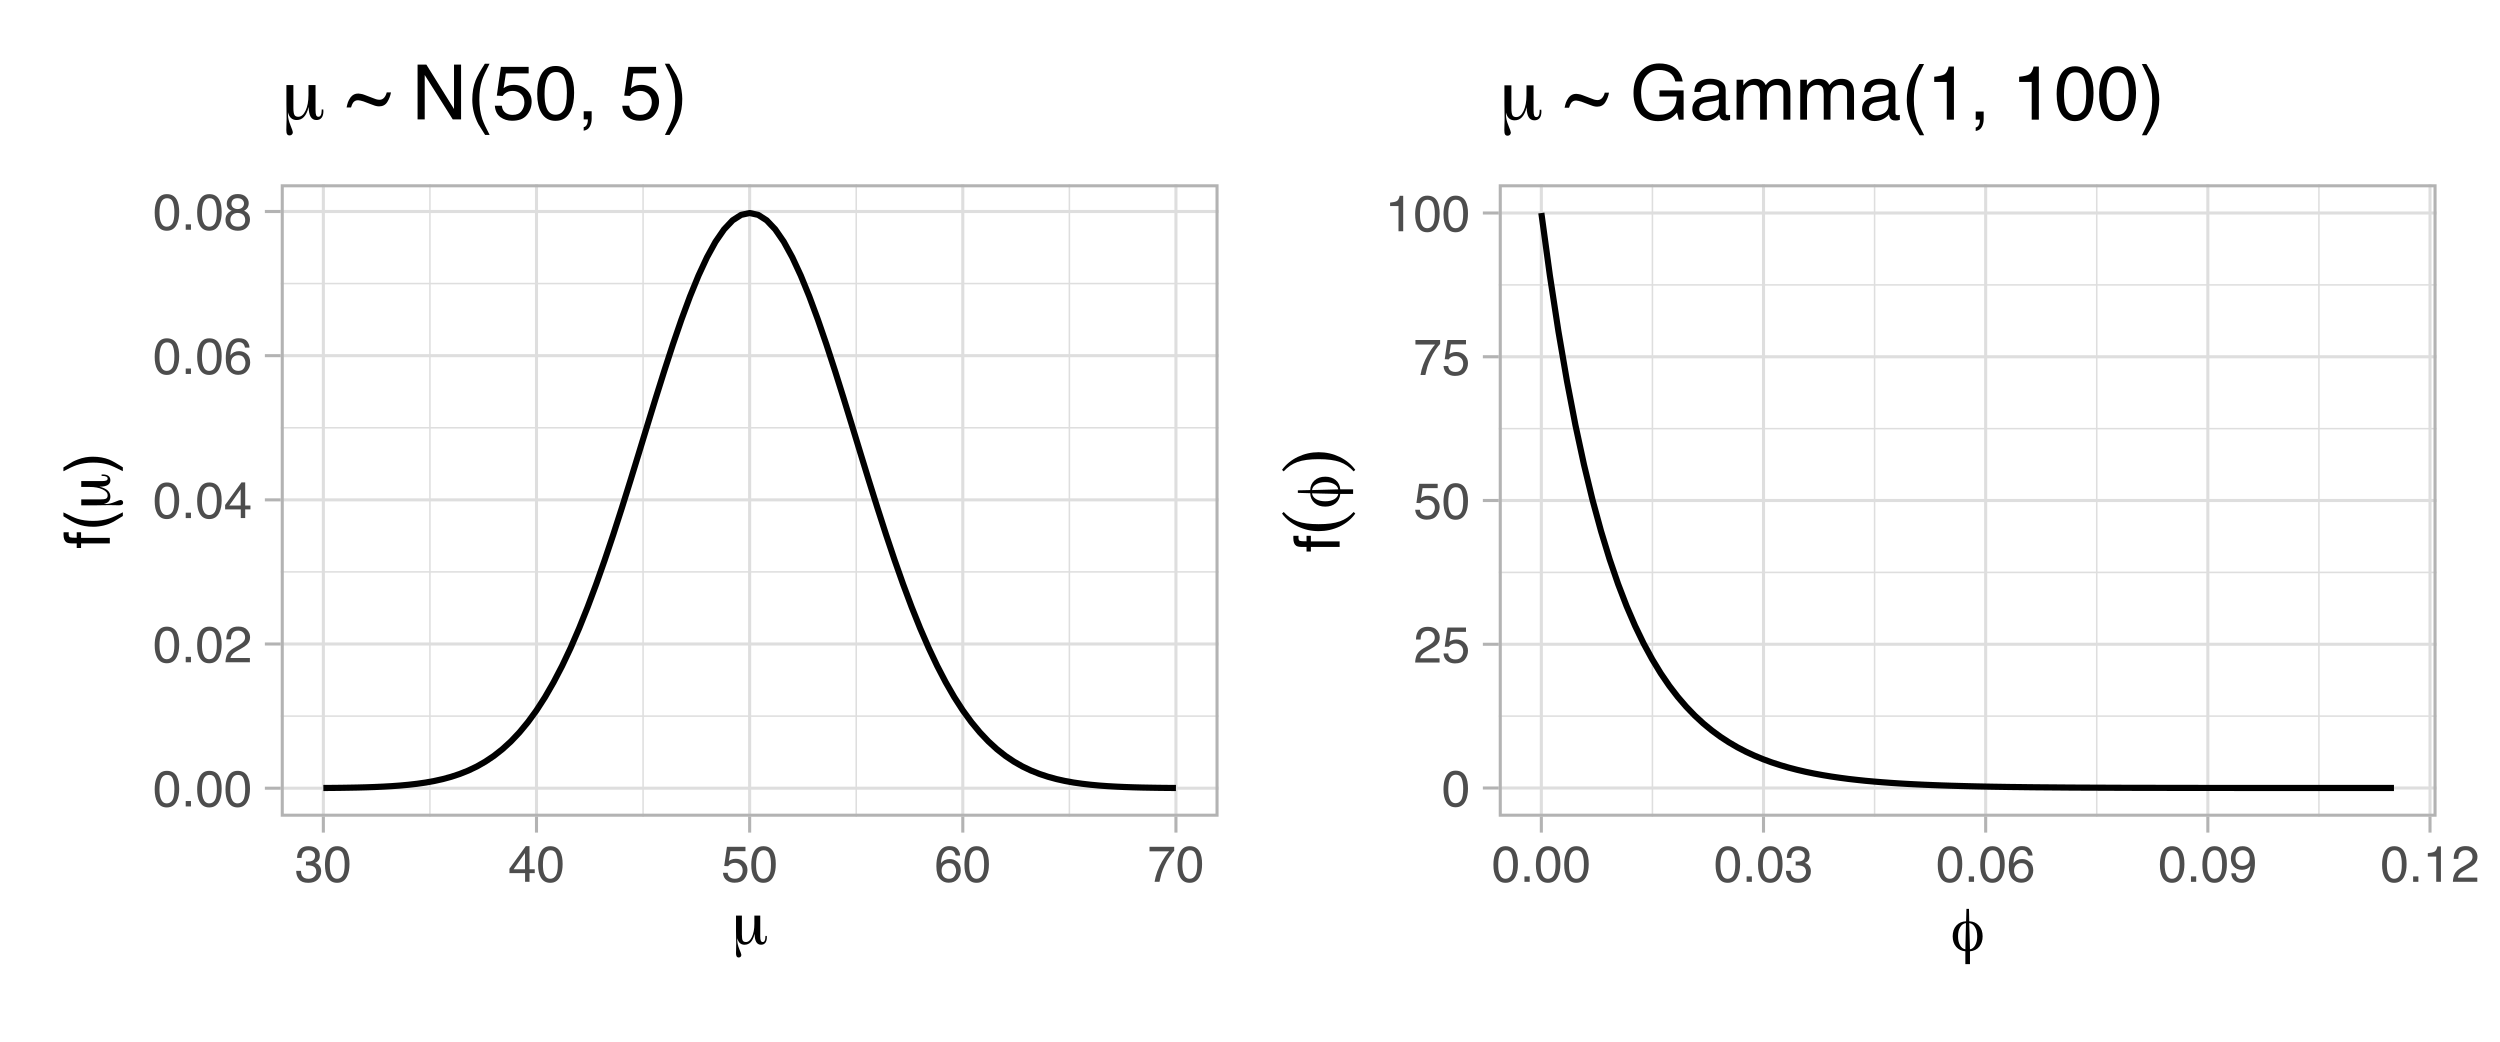 <?xml version="1.0" encoding="UTF-8"?>
<svg xmlns="http://www.w3.org/2000/svg" xmlns:xlink="http://www.w3.org/1999/xlink" width="432pt" height="180pt" viewBox="0 0 432 180" version="1.1">
<defs>
<g>
<symbol overflow="visible" id="glyph0-0">
<path style="stroke:none;" d="M 0.281 0 L 0.281 -6.312 L 5.297 -6.312 L 5.297 0 Z M 4.5 -0.797 L 4.5 -5.516 L 1.078 -5.516 L 1.078 -0.797 Z M 4.5 -0.797 "/>
</symbol>
<symbol overflow="visible" id="glyph0-1">
<path style="stroke:none;" d="M 2.375 -6.156 C 3.176 -6.156 3.754 -5.828 4.109 -5.172 C 4.379 -4.66 4.516 -3.961 4.516 -3.078 C 4.516 -2.242 4.391 -1.555 4.141 -1.016 C 3.785 -0.223 3.195 0.172 2.375 0.172 C 1.633 0.172 1.082 -0.148 0.719 -0.797 C 0.426 -1.328 0.281 -2.047 0.281 -2.953 C 0.281 -3.648 0.367 -4.25 0.547 -4.75 C 0.879 -5.688 1.488 -6.156 2.375 -6.156 Z M 2.375 -0.531 C 2.77 -0.531 3.086 -0.707 3.328 -1.062 C 3.566 -1.426 3.688 -2.086 3.688 -3.047 C 3.688 -3.754 3.598 -4.332 3.422 -4.781 C 3.254 -5.227 2.922 -5.453 2.422 -5.453 C 1.973 -5.453 1.641 -5.238 1.422 -4.812 C 1.211 -4.383 1.109 -3.754 1.109 -2.922 C 1.109 -2.297 1.176 -1.789 1.312 -1.406 C 1.52 -0.82 1.875 -0.531 2.375 -0.531 Z M 2.375 -0.531 "/>
</symbol>
<symbol overflow="visible" id="glyph0-2">
<path style="stroke:none;" d="M 0.75 -0.938 L 1.656 -0.938 L 1.656 0 L 0.75 0 Z M 0.75 -0.938 "/>
</symbol>
<symbol overflow="visible" id="glyph0-3">
<path style="stroke:none;" d="M 0.281 0 C 0.301 -0.531 0.406 -0.988 0.594 -1.375 C 0.789 -1.77 1.164 -2.129 1.719 -2.453 L 2.547 -2.922 C 2.91 -3.141 3.164 -3.328 3.312 -3.484 C 3.551 -3.711 3.672 -3.984 3.672 -4.297 C 3.672 -4.648 3.562 -4.93 3.344 -5.141 C 3.133 -5.359 2.848 -5.469 2.484 -5.469 C 1.961 -5.469 1.598 -5.266 1.391 -4.859 C 1.285 -4.648 1.227 -4.352 1.219 -3.969 L 0.422 -3.969 C 0.43 -4.5 0.531 -4.938 0.719 -5.281 C 1.051 -5.875 1.645 -6.172 2.5 -6.172 C 3.195 -6.172 3.707 -5.977 4.031 -5.594 C 4.363 -5.219 4.531 -4.797 4.531 -4.328 C 4.531 -3.836 4.352 -3.414 4 -3.062 C 3.801 -2.863 3.441 -2.617 2.922 -2.328 L 2.344 -2 C 2.062 -1.844 1.836 -1.695 1.672 -1.562 C 1.391 -1.312 1.211 -1.035 1.141 -0.734 L 4.5 -0.734 L 4.5 0 Z M 0.281 0 "/>
</symbol>
<symbol overflow="visible" id="glyph0-4">
<path style="stroke:none;" d="M 2.906 -2.172 L 2.906 -4.969 L 0.938 -2.172 Z M 2.922 0 L 2.922 -1.5 L 0.219 -1.5 L 0.219 -2.266 L 3.047 -6.172 L 3.688 -6.172 L 3.688 -2.172 L 4.594 -2.172 L 4.594 -1.5 L 3.688 -1.5 L 3.688 0 Z M 2.922 0 "/>
</symbol>
<symbol overflow="visible" id="glyph0-5">
<path style="stroke:none;" d="M 2.578 -6.172 C 3.266 -6.172 3.742 -5.992 4.016 -5.641 C 4.285 -5.285 4.422 -4.922 4.422 -4.547 L 3.656 -4.547 C 3.602 -4.785 3.531 -4.973 3.438 -5.109 C 3.25 -5.367 2.961 -5.5 2.578 -5.5 C 2.148 -5.5 1.805 -5.297 1.547 -4.891 C 1.297 -4.492 1.156 -3.926 1.125 -3.188 C 1.301 -3.445 1.523 -3.641 1.797 -3.766 C 2.047 -3.879 2.32 -3.938 2.625 -3.938 C 3.133 -3.938 3.582 -3.77 3.969 -3.438 C 4.352 -3.113 4.547 -2.625 4.547 -1.969 C 4.547 -1.414 4.363 -0.922 4 -0.484 C 3.633 -0.055 3.117 0.156 2.453 0.156 C 1.867 0.156 1.367 -0.062 0.953 -0.5 C 0.535 -0.938 0.328 -1.672 0.328 -2.703 C 0.328 -3.461 0.422 -4.109 0.609 -4.641 C 0.961 -5.66 1.617 -6.172 2.578 -6.172 Z M 2.516 -0.531 C 2.922 -0.531 3.223 -0.664 3.422 -0.938 C 3.629 -1.207 3.734 -1.531 3.734 -1.906 C 3.734 -2.219 3.641 -2.516 3.453 -2.797 C 3.273 -3.086 2.953 -3.234 2.484 -3.234 C 2.148 -3.234 1.859 -3.125 1.609 -2.906 C 1.359 -2.688 1.234 -2.352 1.234 -1.906 C 1.234 -1.52 1.344 -1.191 1.562 -0.922 C 1.789 -0.66 2.109 -0.531 2.516 -0.531 Z M 2.516 -0.531 "/>
</symbol>
<symbol overflow="visible" id="glyph0-6">
<path style="stroke:none;" d="M 2.391 -3.578 C 2.734 -3.578 3 -3.672 3.188 -3.859 C 3.383 -4.047 3.484 -4.273 3.484 -4.547 C 3.484 -4.773 3.391 -4.984 3.203 -5.172 C 3.016 -5.359 2.734 -5.453 2.359 -5.453 C 1.992 -5.453 1.727 -5.359 1.562 -5.172 C 1.395 -4.984 1.312 -4.758 1.312 -4.5 C 1.312 -4.207 1.414 -3.977 1.625 -3.812 C 1.844 -3.656 2.098 -3.578 2.391 -3.578 Z M 2.438 -0.531 C 2.801 -0.531 3.098 -0.625 3.328 -0.812 C 3.566 -1.008 3.688 -1.301 3.688 -1.688 C 3.688 -2.082 3.562 -2.383 3.312 -2.594 C 3.07 -2.801 2.766 -2.906 2.391 -2.906 C 2.016 -2.906 1.707 -2.797 1.469 -2.578 C 1.238 -2.367 1.125 -2.078 1.125 -1.703 C 1.125 -1.391 1.227 -1.113 1.438 -0.875 C 1.656 -0.645 1.988 -0.531 2.438 -0.531 Z M 1.344 -3.281 C 1.125 -3.375 0.957 -3.477 0.844 -3.594 C 0.613 -3.82 0.5 -4.125 0.5 -4.5 C 0.5 -4.957 0.664 -5.348 1 -5.672 C 1.332 -6.004 1.801 -6.172 2.406 -6.172 C 3 -6.172 3.461 -6.016 3.797 -5.703 C 4.129 -5.391 4.297 -5.023 4.297 -4.609 C 4.297 -4.223 4.195 -3.914 4 -3.688 C 3.895 -3.551 3.727 -3.414 3.5 -3.281 C 3.758 -3.164 3.961 -3.031 4.109 -2.875 C 4.379 -2.594 4.516 -2.223 4.516 -1.766 C 4.516 -1.223 4.332 -0.766 3.969 -0.391 C 3.602 -0.016 3.086 0.172 2.422 0.172 C 1.828 0.172 1.32 0.008 0.906 -0.312 C 0.488 -0.633 0.281 -1.109 0.281 -1.734 C 0.281 -2.086 0.367 -2.395 0.547 -2.656 C 0.723 -2.926 0.988 -3.133 1.344 -3.281 Z M 1.344 -3.281 "/>
</symbol>
<symbol overflow="visible" id="glyph0-7">
<path style="stroke:none;" d="M 2.281 0.172 C 1.551 0.172 1.02 -0.023 0.688 -0.422 C 0.363 -0.828 0.203 -1.316 0.203 -1.891 L 1.016 -1.891 C 1.047 -1.492 1.117 -1.203 1.234 -1.016 C 1.441 -0.691 1.805 -0.531 2.328 -0.531 C 2.734 -0.531 3.055 -0.641 3.297 -0.859 C 3.547 -1.078 3.672 -1.359 3.672 -1.703 C 3.672 -2.129 3.539 -2.426 3.281 -2.594 C 3.031 -2.758 2.672 -2.844 2.203 -2.844 C 2.148 -2.844 2.098 -2.844 2.047 -2.844 C 1.992 -2.844 1.941 -2.844 1.891 -2.844 L 1.891 -3.516 C 1.973 -3.516 2.039 -3.508 2.094 -3.5 C 2.145 -3.5 2.203 -3.5 2.266 -3.5 C 2.555 -3.5 2.797 -3.547 2.984 -3.641 C 3.305 -3.797 3.469 -4.082 3.469 -4.5 C 3.469 -4.801 3.359 -5.035 3.141 -5.203 C 2.922 -5.367 2.672 -5.453 2.391 -5.453 C 1.867 -5.453 1.508 -5.281 1.312 -4.938 C 1.207 -4.75 1.145 -4.477 1.125 -4.125 L 0.359 -4.125 C 0.359 -4.582 0.453 -4.973 0.641 -5.297 C 0.953 -5.867 1.504 -6.156 2.297 -6.156 C 2.93 -6.156 3.422 -6.016 3.766 -5.734 C 4.109 -5.461 4.281 -5.062 4.281 -4.531 C 4.281 -4.145 4.176 -3.836 3.969 -3.609 C 3.844 -3.461 3.68 -3.348 3.484 -3.266 C 3.805 -3.172 4.055 -3 4.234 -2.75 C 4.422 -2.5 4.516 -2.191 4.516 -1.828 C 4.516 -1.234 4.316 -0.75 3.922 -0.375 C 3.535 -0.008 2.988 0.172 2.281 0.172 Z M 2.281 0.172 "/>
</symbol>
<symbol overflow="visible" id="glyph0-8">
<path style="stroke:none;" d="M 1.094 -1.562 C 1.133 -1.125 1.336 -0.82 1.703 -0.656 C 1.879 -0.57 2.094 -0.531 2.344 -0.531 C 2.801 -0.531 3.141 -0.676 3.359 -0.969 C 3.578 -1.258 3.688 -1.582 3.688 -1.938 C 3.688 -2.363 3.555 -2.691 3.297 -2.922 C 3.035 -3.16 2.719 -3.281 2.344 -3.281 C 2.082 -3.281 1.852 -3.227 1.656 -3.125 C 1.469 -3.02 1.305 -2.879 1.172 -2.703 L 0.5 -2.734 L 0.969 -6.047 L 4.172 -6.047 L 4.172 -5.297 L 1.562 -5.297 L 1.297 -3.594 C 1.43 -3.695 1.566 -3.773 1.703 -3.828 C 1.93 -3.93 2.195 -3.984 2.5 -3.984 C 3.062 -3.984 3.535 -3.801 3.922 -3.438 C 4.316 -3.07 4.516 -2.609 4.516 -2.047 C 4.516 -1.461 4.332 -0.945 3.969 -0.5 C 3.613 -0.062 3.047 0.156 2.266 0.156 C 1.754 0.156 1.305 0.016 0.922 -0.266 C 0.547 -0.547 0.332 -0.977 0.281 -1.562 Z M 1.094 -1.562 "/>
</symbol>
<symbol overflow="visible" id="glyph0-9">
<path style="stroke:none;" d="M 4.594 -6.047 L 4.594 -5.375 C 4.395 -5.176 4.129 -4.836 3.797 -4.359 C 3.473 -3.891 3.188 -3.379 2.938 -2.828 C 2.688 -2.297 2.5 -1.812 2.375 -1.375 C 2.289 -1.082 2.18 -0.625 2.047 0 L 1.203 0 C 1.391 -1.176 1.816 -2.344 2.484 -3.5 C 2.879 -4.188 3.289 -4.773 3.719 -5.266 L 0.328 -5.266 L 0.328 -6.047 Z M 4.594 -6.047 "/>
</symbol>
<symbol overflow="visible" id="glyph0-10">
<path style="stroke:none;" d="M 0.844 -4.359 L 0.844 -4.953 C 1.395 -5.004 1.781 -5.094 2 -5.219 C 2.227 -5.344 2.395 -5.645 2.5 -6.125 L 3.109 -6.125 L 3.109 0 L 2.297 0 L 2.297 -4.359 Z M 0.844 -4.359 "/>
</symbol>
<symbol overflow="visible" id="glyph0-11">
<path style="stroke:none;" d="M 1.172 -1.484 C 1.191 -1.055 1.352 -0.758 1.656 -0.594 C 1.82 -0.508 2 -0.469 2.188 -0.469 C 2.562 -0.469 2.879 -0.617 3.141 -0.922 C 3.398 -1.234 3.582 -1.863 3.688 -2.812 C 3.52 -2.539 3.305 -2.348 3.047 -2.234 C 2.797 -2.129 2.523 -2.078 2.234 -2.078 C 1.641 -2.078 1.172 -2.258 0.828 -2.625 C 0.484 -2.988 0.312 -3.461 0.312 -4.047 C 0.312 -4.609 0.477 -5.098 0.812 -5.516 C 1.156 -5.941 1.66 -6.156 2.328 -6.156 C 3.223 -6.156 3.844 -5.754 4.188 -4.953 C 4.375 -4.504 4.469 -3.945 4.469 -3.281 C 4.469 -2.531 4.352 -1.863 4.125 -1.281 C 3.75 -0.312 3.113 0.172 2.219 0.172 C 1.625 0.172 1.172 0.016 0.859 -0.297 C 0.547 -0.609 0.391 -1.004 0.391 -1.484 Z M 2.344 -2.75 C 2.645 -2.75 2.922 -2.848 3.172 -3.047 C 3.43 -3.254 3.562 -3.609 3.562 -4.109 C 3.562 -4.566 3.445 -4.906 3.219 -5.125 C 2.988 -5.344 2.695 -5.453 2.344 -5.453 C 1.969 -5.453 1.664 -5.32 1.438 -5.062 C 1.219 -4.812 1.109 -4.477 1.109 -4.062 C 1.109 -3.656 1.207 -3.332 1.406 -3.094 C 1.602 -2.863 1.914 -2.75 2.344 -2.75 Z M 2.344 -2.75 "/>
</symbol>
<symbol overflow="visible" id="glyph1-0">
<path style="stroke:none;" d="M 0.547 1.938 L 0.547 -7.75 L 6.047 -7.75 L 6.047 1.938 Z M 1.172 1.328 L 5.438 1.328 L 5.438 -7.141 L 1.172 -7.141 Z M 1.172 1.328 "/>
</symbol>
<symbol overflow="visible" id="glyph1-1">
<path style="stroke:none;" d="M 1.828 -1.688 C 1.828 -1.164 1.875 -0.816 1.969 -0.641 C 2.07 -0.461 2.258 -0.375 2.531 -0.375 C 2.945 -0.375 3.289 -0.664 3.562 -1.25 C 3.844 -1.844 3.984 -2.594 3.984 -3.5 L 3.984 -4.938 L 5 -4.938 L 5 -1.328 C 5 -1.004 5.031 -0.766 5.094 -0.609 C 5.164 -0.453 5.273 -0.375 5.422 -0.375 C 5.578 -0.375 5.691 -0.445 5.766 -0.594 C 5.848 -0.75 5.891 -0.977 5.891 -1.281 L 5.891 -1.422 L 6.125 -1.422 C 6.133 -1.398 6.141 -1.367 6.141 -1.328 C 6.141 -1.297 6.141 -1.25 6.141 -1.188 C 6.141 -0.781 6.051 -0.461 5.875 -0.234 C 5.707 -0.016 5.461 0.094 5.141 0.094 C 4.773 0.094 4.5 -0.062 4.312 -0.375 C 4.125 -0.688 4.031 -1.16 4.031 -1.797 C 3.863 -1.141 3.641 -0.66 3.359 -0.359 C 3.078 -0.055 2.719 0.094 2.281 0.094 C 1.969 0.094 1.703 0 1.484 -0.188 C 1.273 -0.383 1.129 -0.664 1.047 -1.031 C 1.035 -0.969 1.031 -0.863 1.031 -0.719 C 1.031 -0.258 1.145 0.254 1.375 0.828 C 1.613 1.398 1.734 1.738 1.734 1.844 C 1.734 1.977 1.691 2.086 1.609 2.172 C 1.535 2.254 1.426 2.297 1.281 2.297 C 1.113 2.297 0.992 2.234 0.922 2.109 C 0.848 1.992 0.812 1.801 0.812 1.531 C 0.812 1.469 0.816 1.254 0.828 0.891 C 0.836 0.535 0.844 0.207 0.844 -0.094 C 0.844 -0.352 0.836 -0.723 0.828 -1.203 C 0.816 -1.68 0.812 -2.031 0.812 -2.25 L 0.812 -4.938 L 1.828 -4.938 Z M 1.828 -1.688 "/>
</symbol>
<symbol overflow="visible" id="glyph1-2">
<path style="stroke:none;" d="M 3.141 -4.766 L 3.266 -0.234 C 3.648 -0.305 3.953 -0.547 4.172 -0.953 C 4.398 -1.359 4.516 -1.867 4.516 -2.484 C 4.516 -3.129 4.383 -3.66 4.125 -4.078 C 3.875 -4.492 3.547 -4.723 3.141 -4.766 Z M 2.578 -4.766 C 2.172 -4.723 1.836 -4.492 1.578 -4.078 C 1.328 -3.66 1.203 -3.129 1.203 -2.484 C 1.203 -1.867 1.316 -1.352 1.547 -0.938 C 1.785 -0.531 2.094 -0.297 2.469 -0.234 Z M 3.141 -5.078 C 3.828 -5.055 4.383 -4.805 4.812 -4.328 C 5.238 -3.859 5.453 -3.242 5.453 -2.484 C 5.453 -1.754 5.254 -1.148 4.859 -0.672 C 4.461 -0.203 3.93 0.055 3.266 0.109 L 3.266 2.328 L 2.469 2.328 L 2.469 0.109 C 1.812 0.055 1.281 -0.203 0.875 -0.672 C 0.477 -1.148 0.281 -1.754 0.281 -2.484 C 0.281 -3.242 0.488 -3.859 0.906 -4.328 C 1.332 -4.805 1.895 -5.055 2.594 -5.078 L 2.656 -7.219 L 3.094 -7.219 Z M 3.141 -5.078 "/>
</symbol>
<symbol overflow="visible" id="glyph2-0">
<path style="stroke:none;" d="M 0 -0.359 L -7.891 -0.359 L -7.891 -6.625 L 0 -6.625 Z M -0.984 -5.625 L -6.906 -5.625 L -6.906 -1.344 L -0.984 -1.344 Z M -0.984 -5.625 "/>
</symbol>
<symbol overflow="visible" id="glyph2-1">
<path style="stroke:none;" d="M -6.625 -0.953 C -7.031 -0.961 -7.328 -1.031 -7.516 -1.156 C -7.836 -1.383 -8 -1.82 -8 -2.469 C -8 -2.531 -8 -2.594 -8 -2.656 C -8 -2.719 -7.992 -2.789 -7.984 -2.875 L -7.094 -2.875 C -7.102 -2.77 -7.109 -2.695 -7.109 -2.656 C -7.109 -2.613 -7.109 -2.57 -7.109 -2.531 C -7.109 -2.238 -7.031 -2.062 -6.875 -2 C -6.727 -1.945 -6.344 -1.922 -5.719 -1.922 L -5.719 -2.875 L -4.969 -2.875 L -4.969 -1.906 L 0 -1.906 L 0 -0.953 L -4.969 -0.953 L -4.969 -0.156 L -5.719 -0.156 L -5.719 -0.953 Z M -6.625 -0.953 "/>
</symbol>
<symbol overflow="visible" id="glyph2-2">
<path style="stroke:none;" d="M -8.016 -3.25 C -6.922 -2.688 -6.117 -2.32 -5.609 -2.156 C -4.828 -1.906 -3.922 -1.781 -2.891 -1.781 C -1.848 -1.781 -0.898 -1.926 -0.047 -2.219 C 0.484 -2.395 1.25 -2.742 2.25 -3.266 L 2.25 -2.625 C 1.426 -2.102 0.898 -1.781 0.672 -1.656 C 0.453 -1.531 0.148 -1.391 -0.234 -1.234 C -0.766 -1.035 -1.332 -0.898 -1.938 -0.828 C -2.25 -0.785 -2.547 -0.766 -2.828 -0.766 C -3.891 -0.766 -4.832 -0.93 -5.656 -1.266 C -6.188 -1.473 -6.973 -1.91 -8.016 -2.578 Z M -8.016 -3.25 "/>
</symbol>
<symbol overflow="visible" id="glyph2-3">
<path style="stroke:none;" d="M 2.25 -0.375 C 1.133 -0.945 0.32 -1.316 -0.188 -1.484 C -0.957 -1.734 -1.859 -1.859 -2.891 -1.859 C -3.922 -1.859 -4.867 -1.711 -5.734 -1.422 C -6.266 -1.242 -7.023 -0.891 -8.016 -0.359 L -8.016 -1.016 C -7.141 -1.566 -6.598 -1.898 -6.391 -2.016 C -6.18 -2.129 -5.895 -2.254 -5.531 -2.391 C -5.082 -2.566 -4.641 -2.691 -4.203 -2.766 C -3.773 -2.836 -3.359 -2.875 -2.953 -2.875 C -1.891 -2.875 -0.941 -2.707 -0.109 -2.375 C 0.422 -2.156 1.207 -1.711 2.25 -1.047 Z M 2.25 -0.375 "/>
</symbol>
<symbol overflow="visible" id="glyph3-0">
<path style="stroke:none;" d="M 1.938 -0.547 L -7.75 -0.547 L -7.75 -6.047 L 1.938 -6.047 Z M 1.328 -1.172 L 1.328 -5.438 L -7.141 -5.438 L -7.141 -1.172 Z M 1.328 -1.172 "/>
</symbol>
<symbol overflow="visible" id="glyph3-1">
<path style="stroke:none;" d="M -1.688 -1.828 C -1.164 -1.828 -0.816 -1.875 -0.641 -1.969 C -0.461 -2.07 -0.375 -2.258 -0.375 -2.531 C -0.375 -2.945 -0.664 -3.289 -1.25 -3.562 C -1.844 -3.844 -2.594 -3.984 -3.5 -3.984 L -4.938 -3.984 L -4.938 -5 L -1.328 -5 C -1.004 -5 -0.766 -5.031 -0.609 -5.094 C -0.453 -5.164 -0.375 -5.273 -0.375 -5.422 C -0.375 -5.578 -0.445 -5.691 -0.594 -5.766 C -0.75 -5.848 -0.977 -5.891 -1.281 -5.891 L -1.422 -5.891 L -1.422 -6.125 C -1.398 -6.133 -1.367 -6.141 -1.328 -6.141 C -1.297 -6.141 -1.25 -6.141 -1.188 -6.141 C -0.781 -6.141 -0.461 -6.051 -0.234 -5.875 C -0.016 -5.707 0.094 -5.461 0.094 -5.141 C 0.094 -4.773 -0.062 -4.5 -0.375 -4.312 C -0.688 -4.125 -1.16 -4.031 -1.797 -4.031 C -1.141 -3.863 -0.66 -3.641 -0.359 -3.359 C -0.055 -3.078 0.094 -2.719 0.094 -2.281 C 0.094 -1.969 0 -1.703 -0.188 -1.484 C -0.383 -1.273 -0.664 -1.129 -1.031 -1.047 C -0.969 -1.035 -0.863 -1.031 -0.719 -1.031 C -0.258 -1.031 0.254 -1.145 0.828 -1.375 C 1.398 -1.613 1.738 -1.734 1.844 -1.734 C 1.977 -1.734 2.086 -1.691 2.172 -1.609 C 2.254 -1.535 2.297 -1.426 2.297 -1.281 C 2.297 -1.113 2.234 -0.992 2.109 -0.922 C 1.992 -0.848 1.801 -0.812 1.531 -0.812 C 1.469 -0.812 1.254 -0.816 0.891 -0.828 C 0.535 -0.836 0.207 -0.844 -0.094 -0.844 C -0.352 -0.844 -0.723 -0.836 -1.203 -0.828 C -1.68 -0.816 -2.031 -0.812 -2.25 -0.812 L -4.938 -0.812 L -4.938 -1.828 Z M -1.688 -1.828 "/>
</symbol>
<symbol overflow="visible" id="glyph3-2">
<path style="stroke:none;" d="M -4.766 -3.141 L -0.234 -3.266 C -0.305 -3.648 -0.547 -3.953 -0.953 -4.172 C -1.359 -4.398 -1.867 -4.516 -2.484 -4.516 C -3.129 -4.516 -3.66 -4.383 -4.078 -4.125 C -4.492 -3.875 -4.723 -3.547 -4.766 -3.141 Z M -4.766 -2.578 C -4.723 -2.172 -4.492 -1.836 -4.078 -1.578 C -3.66 -1.328 -3.129 -1.203 -2.484 -1.203 C -1.867 -1.203 -1.352 -1.316 -0.938 -1.547 C -0.531 -1.785 -0.297 -2.094 -0.234 -2.469 Z M -5.078 -3.141 C -5.055 -3.828 -4.805 -4.383 -4.328 -4.812 C -3.859 -5.238 -3.242 -5.453 -2.484 -5.453 C -1.754 -5.453 -1.148 -5.254 -0.672 -4.859 C -0.203 -4.461 0.055 -3.93 0.109 -3.266 L 2.328 -3.266 L 2.328 -2.469 L 0.109 -2.469 C 0.055 -1.812 -0.203 -1.281 -0.672 -0.875 C -1.148 -0.477 -1.754 -0.281 -2.484 -0.281 C -3.242 -0.281 -3.859 -0.488 -4.328 -0.906 C -4.805 -1.332 -5.055 -1.895 -5.078 -2.594 L -7.219 -2.656 L -7.219 -3.094 Z M -5.078 -3.141 "/>
</symbol>
<symbol overflow="visible" id="glyph4-0">
<path style="stroke:none;" d="M 0.656 2.328 L 0.656 -9.312 L 7.266 -9.312 L 7.266 2.328 Z M 1.406 1.594 L 6.531 1.594 L 6.531 -8.562 L 1.406 -8.562 Z M 1.406 1.594 "/>
</symbol>
<symbol overflow="visible" id="glyph4-1">
<path style="stroke:none;" d="M 2.188 -2.016 C 2.188 -1.398 2.25 -0.984 2.375 -0.766 C 2.5 -0.555 2.719 -0.453 3.031 -0.453 C 3.539 -0.453 3.961 -0.805 4.297 -1.516 C 4.629 -2.223 4.797 -3.117 4.797 -4.203 L 4.797 -5.938 L 6.016 -5.938 L 6.016 -1.594 C 6.016 -1.195 6.051 -0.906 6.125 -0.719 C 6.207 -0.539 6.336 -0.453 6.516 -0.453 C 6.691 -0.453 6.828 -0.539 6.922 -0.719 C 7.023 -0.906 7.078 -1.176 7.078 -1.531 L 7.078 -1.719 L 7.359 -1.719 C 7.359 -1.676 7.359 -1.633 7.359 -1.594 C 7.367 -1.562 7.375 -1.504 7.375 -1.422 C 7.375 -0.93 7.27 -0.551 7.062 -0.281 C 6.852 -0.02 6.555 0.109 6.172 0.109 C 5.734 0.109 5.398 -0.078 5.172 -0.453 C 4.953 -0.828 4.836 -1.395 4.828 -2.156 C 4.629 -1.375 4.359 -0.801 4.016 -0.438 C 3.68 -0.07 3.258 0.109 2.75 0.109 C 2.363 0.109 2.039 -0.004 1.781 -0.234 C 1.531 -0.461 1.352 -0.801 1.25 -1.25 C 1.25 -1.164 1.25 -1.039 1.25 -0.875 C 1.25 -0.312 1.391 0.305 1.672 0.984 C 1.953 1.672 2.094 2.078 2.094 2.203 C 2.094 2.379 2.039 2.516 1.938 2.609 C 1.844 2.711 1.707 2.766 1.531 2.766 C 1.332 2.766 1.188 2.691 1.094 2.547 C 1.008 2.398 0.969 2.164 0.969 1.844 C 0.969 1.758 0.973 1.5 0.984 1.062 C 1.004 0.633 1.016 0.242 1.016 -0.109 C 1.016 -0.422 1.008 -0.863 1 -1.438 C 0.988 -2.02 0.984 -2.438 0.984 -2.688 L 0.984 -5.938 L 2.188 -5.938 Z M 2.188 -2.016 "/>
</symbol>
<symbol overflow="visible" id="glyph5-0">
<path style="stroke:none;" d="M 0.422 0 L 0.422 -9.469 L 7.938 -9.469 L 7.938 0 Z M 6.75 -1.188 L 6.75 -8.281 L 1.609 -8.281 L 1.609 -1.188 Z M 6.75 -1.188 "/>
</symbol>
<symbol overflow="visible" id="glyph5-1">
<path style="stroke:none;" d=""/>
</symbol>
<symbol overflow="visible" id="glyph5-2">
<path style="stroke:none;" d="M 2.125 -4.469 C 2.25 -4.469 2.379 -4.453 2.516 -4.422 C 2.754 -4.391 2.988 -4.328 3.219 -4.234 L 4.656 -3.688 C 4.875 -3.594 5.055 -3.523 5.203 -3.484 C 5.422 -3.422 5.617 -3.391 5.797 -3.391 C 6.109 -3.391 6.375 -3.508 6.594 -3.75 C 6.812 -4 6.961 -4.305 7.047 -4.672 L 7.781 -4.672 C 7.676 -4.066 7.461 -3.508 7.141 -3 C 6.828 -2.5 6.352 -2.25 5.719 -2.25 C 5.52 -2.25 5.289 -2.285 5.031 -2.359 C 4.875 -2.41 4.645 -2.492 4.344 -2.609 L 3.031 -3.109 C 2.863 -3.172 2.691 -3.219 2.516 -3.25 C 2.336 -3.289 2.195 -3.312 2.094 -3.312 C 1.727 -3.312 1.441 -3.172 1.234 -2.891 C 1.117 -2.734 1 -2.457 0.875 -2.062 L 0.109 -2.062 C 0.18 -2.414 0.258 -2.719 0.344 -2.969 C 0.438 -3.227 0.594 -3.516 0.812 -3.828 C 0.988 -4.047 1.18 -4.207 1.391 -4.312 C 1.598 -4.414 1.844 -4.469 2.125 -4.469 Z M 2.125 -4.469 "/>
</symbol>
<symbol overflow="visible" id="glyph5-3">
<path style="stroke:none;" d="M 1 -9.469 L 2.516 -9.469 L 7.297 -1.797 L 7.297 -9.469 L 8.516 -9.469 L 8.516 0 L 7.078 0 L 2.234 -7.672 L 2.234 0 L 1 0 Z M 4.688 -9.469 Z M 4.688 -9.469 "/>
</symbol>
<symbol overflow="visible" id="glyph5-4">
<path style="stroke:none;" d="M 3.906 -9.625 C 3.227 -8.312 2.789 -7.348 2.594 -6.734 C 2.289 -5.785 2.141 -4.695 2.141 -3.469 C 2.141 -2.219 2.312 -1.078 2.656 -0.047 C 2.875 0.586 3.297 1.5 3.922 2.688 L 3.141 2.688 C 2.516 1.707 2.125 1.082 1.969 0.812 C 1.82 0.539 1.66 0.176 1.484 -0.281 C 1.242 -0.914 1.078 -1.598 0.984 -2.328 C 0.941 -2.691 0.922 -3.047 0.922 -3.391 C 0.922 -4.66 1.117 -5.789 1.516 -6.781 C 1.766 -7.414 2.289 -8.363 3.094 -9.625 Z M 3.906 -9.625 "/>
</symbol>
<symbol overflow="visible" id="glyph5-5">
<path style="stroke:none;" d="M 1.625 -2.359 C 1.707 -1.691 2.016 -1.234 2.547 -0.984 C 2.828 -0.848 3.145 -0.781 3.5 -0.781 C 4.188 -0.781 4.695 -1 5.031 -1.438 C 5.363 -1.883 5.531 -2.375 5.531 -2.906 C 5.531 -3.551 5.332 -4.047 4.938 -4.391 C 4.551 -4.742 4.082 -4.922 3.531 -4.922 C 3.125 -4.922 2.773 -4.844 2.484 -4.688 C 2.203 -4.539 1.961 -4.328 1.766 -4.047 L 0.766 -4.109 L 1.469 -9.078 L 6.266 -9.078 L 6.266 -7.953 L 2.328 -7.953 L 1.938 -5.391 C 2.156 -5.555 2.359 -5.676 2.547 -5.75 C 2.891 -5.895 3.289 -5.969 3.75 -5.969 C 4.594 -5.969 5.305 -5.691 5.891 -5.141 C 6.484 -4.598 6.781 -3.91 6.781 -3.078 C 6.781 -2.203 6.508 -1.43 5.969 -0.766 C 5.426 -0.098 4.566 0.234 3.391 0.234 C 2.641 0.234 1.973 0.023 1.391 -0.391 C 0.816 -0.816 0.492 -1.473 0.422 -2.359 Z M 1.625 -2.359 "/>
</symbol>
<symbol overflow="visible" id="glyph5-6">
<path style="stroke:none;" d="M 3.578 -9.234 C 4.766 -9.234 5.625 -8.738 6.156 -7.75 C 6.57 -6.988 6.781 -5.945 6.781 -4.625 C 6.781 -3.375 6.594 -2.336 6.219 -1.516 C 5.676 -0.336 4.789 0.25 3.562 0.25 C 2.457 0.25 1.633 -0.227 1.094 -1.188 C 0.633 -1.988 0.406 -3.066 0.406 -4.422 C 0.406 -5.473 0.539 -6.375 0.812 -7.125 C 1.32 -8.531 2.242 -9.234 3.578 -9.234 Z M 3.562 -0.812 C 4.164 -0.812 4.645 -1.078 5 -1.609 C 5.352 -2.141 5.531 -3.129 5.531 -4.578 C 5.531 -5.629 5.398 -6.492 5.141 -7.172 C 4.879 -7.848 4.379 -8.188 3.641 -8.188 C 2.961 -8.188 2.461 -7.863 2.141 -7.219 C 1.828 -6.582 1.672 -5.641 1.672 -4.391 C 1.672 -3.441 1.77 -2.68 1.969 -2.109 C 2.281 -1.242 2.812 -0.812 3.562 -0.812 Z M 3.562 -0.812 "/>
</symbol>
<symbol overflow="visible" id="glyph5-7">
<path style="stroke:none;" d="M 1.094 1.344 C 1.395 1.289 1.602 1.082 1.719 0.719 C 1.781 0.531 1.812 0.344 1.812 0.156 C 1.812 0.125 1.812 0.098 1.812 0.078 C 1.812 0.055 1.805 0.031 1.797 0 L 1.094 0 L 1.094 -1.406 L 2.469 -1.406 L 2.469 -0.109 C 2.469 0.398 2.363 0.848 2.156 1.234 C 1.957 1.629 1.602 1.867 1.094 1.953 Z M 1.094 1.344 "/>
</symbol>
<symbol overflow="visible" id="glyph5-8">
<path style="stroke:none;" d="M 0.453 2.688 C 1.141 1.363 1.582 0.395 1.781 -0.219 C 2.082 -1.145 2.234 -2.227 2.234 -3.469 C 2.234 -4.707 2.055 -5.844 1.703 -6.875 C 1.492 -7.508 1.07 -8.426 0.438 -9.625 L 1.219 -9.625 C 1.883 -8.57 2.285 -7.922 2.422 -7.672 C 2.555 -7.422 2.707 -7.078 2.875 -6.641 C 3.082 -6.109 3.227 -5.578 3.312 -5.047 C 3.406 -4.523 3.453 -4.023 3.453 -3.547 C 3.453 -2.266 3.25 -1.129 2.844 -0.141 C 2.594 0.504 2.066 1.445 1.266 2.688 Z M 0.453 2.688 "/>
</symbol>
<symbol overflow="visible" id="glyph5-9">
<path style="stroke:none;" d="M 5.094 -9.719 C 5.988 -9.719 6.758 -9.547 7.406 -9.203 C 8.344 -8.703 8.922 -7.836 9.141 -6.609 L 7.859 -6.609 C 7.711 -7.297 7.395 -7.797 6.906 -8.109 C 6.414 -8.43 5.801 -8.594 5.062 -8.594 C 4.188 -8.594 3.445 -8.258 2.844 -7.594 C 2.25 -6.938 1.953 -5.957 1.953 -4.656 C 1.953 -3.531 2.195 -2.613 2.688 -1.906 C 3.188 -1.195 3.992 -0.844 5.109 -0.844 C 5.961 -0.844 6.672 -1.094 7.234 -1.594 C 7.797 -2.094 8.082 -2.895 8.094 -4 L 5.125 -4 L 5.125 -5.062 L 9.297 -5.062 L 9.297 0 L 8.469 0 L 8.156 -1.219 C 7.719 -0.738 7.332 -0.406 7 -0.219 C 6.438 0.094 5.723 0.25 4.859 0.25 C 3.734 0.25 2.766 -0.113 1.953 -0.844 C 1.078 -1.75 0.641 -3 0.641 -4.594 C 0.641 -6.176 1.066 -7.438 1.922 -8.375 C 2.742 -9.27 3.801 -9.719 5.094 -9.719 Z M 4.891 -9.734 Z M 4.891 -9.734 "/>
</symbol>
<symbol overflow="visible" id="glyph5-10">
<path style="stroke:none;" d="M 1.734 -1.844 C 1.734 -1.5 1.852 -1.227 2.094 -1.031 C 2.344 -0.844 2.641 -0.75 2.984 -0.75 C 3.391 -0.75 3.785 -0.844 4.172 -1.031 C 4.805 -1.352 5.125 -1.867 5.125 -2.578 L 5.125 -3.516 C 4.988 -3.422 4.805 -3.344 4.578 -3.281 C 4.359 -3.227 4.141 -3.188 3.922 -3.156 L 3.219 -3.062 C 2.801 -3.008 2.488 -2.922 2.281 -2.797 C 1.914 -2.598 1.734 -2.281 1.734 -1.844 Z M 4.547 -4.188 C 4.816 -4.219 5 -4.328 5.094 -4.516 C 5.133 -4.617 5.156 -4.77 5.156 -4.969 C 5.156 -5.363 5.016 -5.648 4.734 -5.828 C 4.453 -6.004 4.051 -6.094 3.531 -6.094 C 2.926 -6.094 2.5 -5.93 2.25 -5.609 C 2.102 -5.422 2.008 -5.148 1.969 -4.797 L 0.891 -4.797 C 0.91 -5.648 1.188 -6.242 1.719 -6.578 C 2.25 -6.91 2.863 -7.078 3.562 -7.078 C 4.375 -7.078 5.031 -6.922 5.531 -6.609 C 6.039 -6.297 6.297 -5.812 6.297 -5.156 L 6.297 -1.188 C 6.297 -1.062 6.316 -0.961 6.359 -0.891 C 6.41 -0.816 6.516 -0.781 6.672 -0.781 C 6.723 -0.781 6.781 -0.785 6.844 -0.797 C 6.914 -0.805 6.988 -0.816 7.062 -0.828 L 7.062 0.031 C 6.875 0.082 6.734 0.113 6.641 0.125 C 6.547 0.133 6.422 0.141 6.266 0.141 C 5.859 0.141 5.566 0 5.391 -0.281 C 5.297 -0.426 5.227 -0.641 5.188 -0.922 C 4.945 -0.609 4.602 -0.336 4.156 -0.109 C 3.719 0.117 3.234 0.234 2.703 0.234 C 2.066 0.234 1.547 0.039 1.141 -0.344 C 0.734 -0.738 0.531 -1.227 0.531 -1.812 C 0.531 -2.445 0.727 -2.941 1.125 -3.297 C 1.531 -3.648 2.055 -3.867 2.703 -3.953 Z M 3.594 -7.078 Z M 3.594 -7.078 "/>
</symbol>
<symbol overflow="visible" id="glyph5-11">
<path style="stroke:none;" d="M 0.844 -6.906 L 2 -6.906 L 2 -5.922 C 2.27 -6.266 2.52 -6.516 2.75 -6.672 C 3.125 -6.93 3.555 -7.062 4.047 -7.062 C 4.598 -7.062 5.039 -6.926 5.375 -6.656 C 5.562 -6.5 5.734 -6.27 5.891 -5.969 C 6.148 -6.344 6.453 -6.617 6.797 -6.797 C 7.148 -6.973 7.539 -7.062 7.969 -7.062 C 8.906 -7.062 9.539 -6.723 9.875 -6.047 C 10.051 -5.691 10.141 -5.207 10.141 -4.594 L 10.141 0 L 8.938 0 L 8.938 -4.797 C 8.938 -5.254 8.82 -5.566 8.594 -5.734 C 8.363 -5.91 8.082 -6 7.75 -6 C 7.289 -6 6.895 -5.848 6.562 -5.547 C 6.238 -5.242 6.078 -4.734 6.078 -4.016 L 6.078 0 L 4.906 0 L 4.906 -4.5 C 4.906 -4.969 4.848 -5.312 4.734 -5.531 C 4.555 -5.852 4.227 -6.016 3.75 -6.016 C 3.312 -6.016 2.91 -5.844 2.547 -5.5 C 2.191 -5.164 2.016 -4.551 2.016 -3.656 L 2.016 0 L 0.844 0 Z M 0.844 -6.906 "/>
</symbol>
<symbol overflow="visible" id="glyph5-12">
<path style="stroke:none;" d="M 1.266 -6.531 L 1.266 -7.422 C 2.098 -7.504 2.68 -7.641 3.016 -7.828 C 3.348 -8.023 3.598 -8.477 3.766 -9.188 L 4.672 -9.188 L 4.672 0 L 3.438 0 L 3.438 -6.531 Z M 1.266 -6.531 "/>
</symbol>
<symbol overflow="visible" id="glyph6-0">
<path style="stroke:none;" d="M 2.438 -0.688 L -9.688 -0.688 L -9.688 -7.562 L 2.438 -7.562 Z M 1.672 -1.453 L 1.672 -6.797 L -8.922 -6.797 L -8.922 -1.453 Z M 1.672 -1.453 "/>
</symbol>
<symbol overflow="visible" id="glyph6-1">
<path style="stroke:none;" d="M -9.672 -3.938 C -8.984 -3.176 -8.18 -2.633 -7.266 -2.312 C -6.359 -1.988 -5.145 -1.828 -3.625 -1.828 C -2.094 -1.828 -0.875 -1.988 0.031 -2.312 C 0.938 -2.633 1.734 -3.176 2.422 -3.938 L 2.703 -3.656 C 2.016 -2.707 1.113 -1.961 0 -1.422 C -1.125 -0.891 -2.332 -0.625 -3.625 -0.625 C -4.906 -0.625 -6.109 -0.895 -7.234 -1.438 C -8.359 -1.977 -9.266 -2.719 -9.953 -3.656 Z M -9.672 -3.938 "/>
</symbol>
<symbol overflow="visible" id="glyph6-2">
<path style="stroke:none;" d="M -9.672 -0.641 L -9.953 -0.906 C -9.266 -1.852 -8.359 -2.598 -7.234 -3.141 C -6.109 -3.68 -4.906 -3.953 -3.625 -3.953 C -2.332 -3.953 -1.125 -3.68 0 -3.141 C 1.113 -2.598 2.016 -1.852 2.703 -0.906 L 2.422 -0.641 C 1.734 -1.398 0.938 -1.941 0.031 -2.266 C -0.863 -2.586 -2.082 -2.75 -3.625 -2.75 C -5.156 -2.75 -6.375 -2.586 -7.281 -2.266 C -8.188 -1.941 -8.984 -1.398 -9.672 -0.641 Z M -9.672 -0.641 "/>
</symbol>
</g>
<clipPath id="clip1">
  <path d="M 5.48 5.48 L 216.051 5.48 L 216.051 174.523 L 5.48 174.523 Z M 5.48 5.48 "/>
</clipPath>
<clipPath id="clip2">
  <path d="M 48.508 31.844 L 210.57 31.844 L 210.57 141.137 L 48.508 141.137 Z M 48.508 31.844 "/>
</clipPath>
<clipPath id="clip3">
  <path d="M 48.508 123 L 210.57 123 L 210.57 124 L 48.508 124 Z M 48.508 123 "/>
</clipPath>
<clipPath id="clip4">
  <path d="M 48.508 98 L 210.57 98 L 210.57 99 L 48.508 99 Z M 48.508 98 "/>
</clipPath>
<clipPath id="clip5">
  <path d="M 48.508 73 L 210.57 73 L 210.57 75 L 48.508 75 Z M 48.508 73 "/>
</clipPath>
<clipPath id="clip6">
  <path d="M 48.508 48 L 210.57 48 L 210.57 50 L 48.508 50 Z M 48.508 48 "/>
</clipPath>
<clipPath id="clip7">
  <path d="M 74 31.844 L 75 31.844 L 75 141.137 L 74 141.137 Z M 74 31.844 "/>
</clipPath>
<clipPath id="clip8">
  <path d="M 110 31.844 L 112 31.844 L 112 141.137 L 110 141.137 Z M 110 31.844 "/>
</clipPath>
<clipPath id="clip9">
  <path d="M 147 31.844 L 149 31.844 L 149 141.137 L 147 141.137 Z M 147 31.844 "/>
</clipPath>
<clipPath id="clip10">
  <path d="M 184 31.844 L 185 31.844 L 185 141.137 L 184 141.137 Z M 184 31.844 "/>
</clipPath>
<clipPath id="clip11">
  <path d="M 48.508 135 L 210.57 135 L 210.57 137 L 48.508 137 Z M 48.508 135 "/>
</clipPath>
<clipPath id="clip12">
  <path d="M 48.508 111 L 210.57 111 L 210.57 112 L 48.508 112 Z M 48.508 111 "/>
</clipPath>
<clipPath id="clip13">
  <path d="M 48.508 86 L 210.57 86 L 210.57 87 L 48.508 87 Z M 48.508 86 "/>
</clipPath>
<clipPath id="clip14">
  <path d="M 48.508 61 L 210.57 61 L 210.57 62 L 48.508 62 Z M 48.508 61 "/>
</clipPath>
<clipPath id="clip15">
  <path d="M 48.508 36 L 210.57 36 L 210.57 37 L 48.508 37 Z M 48.508 36 "/>
</clipPath>
<clipPath id="clip16">
  <path d="M 55 31.844 L 57 31.844 L 57 141.137 L 55 141.137 Z M 55 31.844 "/>
</clipPath>
<clipPath id="clip17">
  <path d="M 92 31.844 L 93 31.844 L 93 141.137 L 92 141.137 Z M 92 31.844 "/>
</clipPath>
<clipPath id="clip18">
  <path d="M 129 31.844 L 130 31.844 L 130 141.137 L 129 141.137 Z M 129 31.844 "/>
</clipPath>
<clipPath id="clip19">
  <path d="M 166 31.844 L 167 31.844 L 167 141.137 L 166 141.137 Z M 166 31.844 "/>
</clipPath>
<clipPath id="clip20">
  <path d="M 202 31.844 L 204 31.844 L 204 141.137 L 202 141.137 Z M 202 31.844 "/>
</clipPath>
<clipPath id="clip21">
  <path d="M 48.508 31.844 L 210.57 31.844 L 210.57 141.137 L 48.508 141.137 Z M 48.508 31.844 "/>
</clipPath>
<clipPath id="clip22">
  <path d="M 216.051 5.48 L 426.52 5.48 L 426.52 174.523 L 216.051 174.523 Z M 216.051 5.48 "/>
</clipPath>
<clipPath id="clip23">
  <path d="M 258.98 31.844 L 421.043 31.844 L 421.043 141.137 L 258.98 141.137 Z M 258.98 31.844 "/>
</clipPath>
<clipPath id="clip24">
  <path d="M 258.98 123 L 421.043 123 L 421.043 124 L 258.98 124 Z M 258.98 123 "/>
</clipPath>
<clipPath id="clip25">
  <path d="M 258.98 98 L 421.043 98 L 421.043 100 L 258.98 100 Z M 258.98 98 "/>
</clipPath>
<clipPath id="clip26">
  <path d="M 258.98 73 L 421.043 73 L 421.043 75 L 258.98 75 Z M 258.98 73 "/>
</clipPath>
<clipPath id="clip27">
  <path d="M 258.98 49 L 421.043 49 L 421.043 50 L 258.98 50 Z M 258.98 49 "/>
</clipPath>
<clipPath id="clip28">
  <path d="M 285 31.844 L 286 31.844 L 286 141.137 L 285 141.137 Z M 285 31.844 "/>
</clipPath>
<clipPath id="clip29">
  <path d="M 323 31.844 L 325 31.844 L 325 141.137 L 323 141.137 Z M 323 31.844 "/>
</clipPath>
<clipPath id="clip30">
  <path d="M 362 31.844 L 363 31.844 L 363 141.137 L 362 141.137 Z M 362 31.844 "/>
</clipPath>
<clipPath id="clip31">
  <path d="M 400 31.844 L 401 31.844 L 401 141.137 L 400 141.137 Z M 400 31.844 "/>
</clipPath>
<clipPath id="clip32">
  <path d="M 258.98 135 L 421.043 135 L 421.043 137 L 258.98 137 Z M 258.98 135 "/>
</clipPath>
<clipPath id="clip33">
  <path d="M 258.98 111 L 421.043 111 L 421.043 112 L 258.98 112 Z M 258.98 111 "/>
</clipPath>
<clipPath id="clip34">
  <path d="M 258.98 86 L 421.043 86 L 421.043 87 L 258.98 87 Z M 258.98 86 "/>
</clipPath>
<clipPath id="clip35">
  <path d="M 258.98 61 L 421.043 61 L 421.043 62 L 258.98 62 Z M 258.98 61 "/>
</clipPath>
<clipPath id="clip36">
  <path d="M 258.98 36 L 421.043 36 L 421.043 38 L 258.98 38 Z M 258.98 36 "/>
</clipPath>
<clipPath id="clip37">
  <path d="M 266 31.844 L 267 31.844 L 267 141.137 L 266 141.137 Z M 266 31.844 "/>
</clipPath>
<clipPath id="clip38">
  <path d="M 304 31.844 L 305 31.844 L 305 141.137 L 304 141.137 Z M 304 31.844 "/>
</clipPath>
<clipPath id="clip39">
  <path d="M 342 31.844 L 344 31.844 L 344 141.137 L 342 141.137 Z M 342 31.844 "/>
</clipPath>
<clipPath id="clip40">
  <path d="M 381 31.844 L 382 31.844 L 382 141.137 L 381 141.137 Z M 381 31.844 "/>
</clipPath>
<clipPath id="clip41">
  <path d="M 419 31.844 L 421 31.844 L 421 141.137 L 419 141.137 Z M 419 31.844 "/>
</clipPath>
<clipPath id="clip42">
  <path d="M 258.98 31.844 L 421.043 31.844 L 421.043 141.137 L 258.98 141.137 Z M 258.98 31.844 "/>
</clipPath>
</defs>
<g id="surface24">
<rect x="0" y="0" width="432" height="180" style="fill:rgb(100%,100%,100%);fill-opacity:1;stroke:none;"/>
<rect x="0" y="0" width="432" height="180" style="fill:rgb(100%,100%,100%);fill-opacity:1;stroke:none;"/>
<path style="fill:none;stroke-width:1.067;stroke-linecap:round;stroke-linejoin:round;stroke:rgb(100%,100%,100%);stroke-opacity:1;stroke-miterlimit:10;" d="M 0 180 L 432 180 L 432 0 L 0 0 Z M 0 180 "/>
<g clip-path="url(#clip1)" clip-rule="nonzero">
<path style="fill-rule:nonzero;fill:rgb(100%,100%,100%);fill-opacity:1;stroke-width:1.067;stroke-linecap:round;stroke-linejoin:round;stroke:rgb(100%,100%,100%);stroke-opacity:1;stroke-miterlimit:10;" d="M 5.48 174.52 L 216.051 174.52 L 216.051 5.477 L 5.48 5.477 Z M 5.48 174.52 "/>
</g>
<g clip-path="url(#clip2)" clip-rule="nonzero">
<path style=" stroke:none;fill-rule:nonzero;fill:rgb(100%,100%,100%);fill-opacity:1;" d="M 48.508 141.133 L 210.57 141.133 L 210.57 31.84 L 48.508 31.84 Z M 48.508 141.133 "/>
</g>
<g clip-path="url(#clip3)" clip-rule="nonzero">
<path style="fill:none;stroke-width:0.267;stroke-linecap:butt;stroke-linejoin:round;stroke:rgb(87.059%,87.059%,87.059%);stroke-opacity:1;stroke-miterlimit:10;" d="M 48.508 123.742 L 210.57 123.742 "/>
</g>
<g clip-path="url(#clip4)" clip-rule="nonzero">
<path style="fill:none;stroke-width:0.267;stroke-linecap:butt;stroke-linejoin:round;stroke:rgb(87.059%,87.059%,87.059%);stroke-opacity:1;stroke-miterlimit:10;" d="M 48.508 98.828 L 210.57 98.828 "/>
</g>
<g clip-path="url(#clip5)" clip-rule="nonzero">
<path style="fill:none;stroke-width:0.267;stroke-linecap:butt;stroke-linejoin:round;stroke:rgb(87.059%,87.059%,87.059%);stroke-opacity:1;stroke-miterlimit:10;" d="M 48.508 73.918 L 210.57 73.918 "/>
</g>
<g clip-path="url(#clip6)" clip-rule="nonzero">
<path style="fill:none;stroke-width:0.267;stroke-linecap:butt;stroke-linejoin:round;stroke:rgb(87.059%,87.059%,87.059%);stroke-opacity:1;stroke-miterlimit:10;" d="M 48.508 49.004 L 210.57 49.004 "/>
</g>
<g clip-path="url(#clip7)" clip-rule="nonzero">
<path style="fill:none;stroke-width:0.267;stroke-linecap:butt;stroke-linejoin:round;stroke:rgb(87.059%,87.059%,87.059%);stroke-opacity:1;stroke-miterlimit:10;" d="M 74.293 141.133 L 74.293 31.844 "/>
</g>
<g clip-path="url(#clip8)" clip-rule="nonzero">
<path style="fill:none;stroke-width:0.267;stroke-linecap:butt;stroke-linejoin:round;stroke:rgb(87.059%,87.059%,87.059%);stroke-opacity:1;stroke-miterlimit:10;" d="M 111.125 141.133 L 111.125 31.844 "/>
</g>
<g clip-path="url(#clip9)" clip-rule="nonzero">
<path style="fill:none;stroke-width:0.267;stroke-linecap:butt;stroke-linejoin:round;stroke:rgb(87.059%,87.059%,87.059%);stroke-opacity:1;stroke-miterlimit:10;" d="M 147.957 141.133 L 147.957 31.844 "/>
</g>
<g clip-path="url(#clip10)" clip-rule="nonzero">
<path style="fill:none;stroke-width:0.267;stroke-linecap:butt;stroke-linejoin:round;stroke:rgb(87.059%,87.059%,87.059%);stroke-opacity:1;stroke-miterlimit:10;" d="M 184.789 141.133 L 184.789 31.844 "/>
</g>
<g clip-path="url(#clip11)" clip-rule="nonzero">
<path style="fill:none;stroke-width:0.533;stroke-linecap:butt;stroke-linejoin:round;stroke:rgb(87.059%,87.059%,87.059%);stroke-opacity:1;stroke-miterlimit:10;" d="M 48.508 136.199 L 210.57 136.199 "/>
</g>
<g clip-path="url(#clip12)" clip-rule="nonzero">
<path style="fill:none;stroke-width:0.533;stroke-linecap:butt;stroke-linejoin:round;stroke:rgb(87.059%,87.059%,87.059%);stroke-opacity:1;stroke-miterlimit:10;" d="M 48.508 111.285 L 210.57 111.285 "/>
</g>
<g clip-path="url(#clip13)" clip-rule="nonzero">
<path style="fill:none;stroke-width:0.533;stroke-linecap:butt;stroke-linejoin:round;stroke:rgb(87.059%,87.059%,87.059%);stroke-opacity:1;stroke-miterlimit:10;" d="M 48.508 86.375 L 210.57 86.375 "/>
</g>
<g clip-path="url(#clip14)" clip-rule="nonzero">
<path style="fill:none;stroke-width:0.533;stroke-linecap:butt;stroke-linejoin:round;stroke:rgb(87.059%,87.059%,87.059%);stroke-opacity:1;stroke-miterlimit:10;" d="M 48.508 61.461 L 210.57 61.461 "/>
</g>
<g clip-path="url(#clip15)" clip-rule="nonzero">
<path style="fill:none;stroke-width:0.533;stroke-linecap:butt;stroke-linejoin:round;stroke:rgb(87.059%,87.059%,87.059%);stroke-opacity:1;stroke-miterlimit:10;" d="M 48.508 36.547 L 210.57 36.547 "/>
</g>
<g clip-path="url(#clip16)" clip-rule="nonzero">
<path style="fill:none;stroke-width:0.533;stroke-linecap:butt;stroke-linejoin:round;stroke:rgb(87.059%,87.059%,87.059%);stroke-opacity:1;stroke-miterlimit:10;" d="M 55.875 141.133 L 55.875 31.844 "/>
</g>
<g clip-path="url(#clip17)" clip-rule="nonzero">
<path style="fill:none;stroke-width:0.533;stroke-linecap:butt;stroke-linejoin:round;stroke:rgb(87.059%,87.059%,87.059%);stroke-opacity:1;stroke-miterlimit:10;" d="M 92.707 141.133 L 92.707 31.844 "/>
</g>
<g clip-path="url(#clip18)" clip-rule="nonzero">
<path style="fill:none;stroke-width:0.533;stroke-linecap:butt;stroke-linejoin:round;stroke:rgb(87.059%,87.059%,87.059%);stroke-opacity:1;stroke-miterlimit:10;" d="M 129.539 141.133 L 129.539 31.844 "/>
</g>
<g clip-path="url(#clip19)" clip-rule="nonzero">
<path style="fill:none;stroke-width:0.533;stroke-linecap:butt;stroke-linejoin:round;stroke:rgb(87.059%,87.059%,87.059%);stroke-opacity:1;stroke-miterlimit:10;" d="M 166.371 141.133 L 166.371 31.844 "/>
</g>
<g clip-path="url(#clip20)" clip-rule="nonzero">
<path style="fill:none;stroke-width:0.533;stroke-linecap:butt;stroke-linejoin:round;stroke:rgb(87.059%,87.059%,87.059%);stroke-opacity:1;stroke-miterlimit:10;" d="M 203.203 141.133 L 203.203 31.844 "/>
</g>
<path style="fill:none;stroke-width:1.067;stroke-linecap:butt;stroke-linejoin:round;stroke:rgb(0%,0%,0%);stroke-opacity:1;stroke-miterlimit:10;" d="M 55.875 136.164 L 57.348 136.152 L 58.82 136.137 L 60.293 136.113 L 61.77 136.086 L 63.242 136.047 L 64.715 135.996 L 66.188 135.93 L 67.66 135.848 L 69.133 135.742 L 70.609 135.605 L 72.082 135.434 L 73.555 135.223 L 75.027 134.957 L 76.5 134.629 L 77.973 134.227 L 79.449 133.738 L 80.922 133.152 L 82.395 132.449 L 83.867 131.609 L 85.34 130.621 L 86.812 129.461 L 88.289 128.113 L 89.762 126.555 L 91.234 124.773 L 92.707 122.75 L 94.18 120.465 L 95.652 117.91 L 97.129 115.078 L 98.602 111.965 L 100.074 108.566 L 101.547 104.891 L 103.02 100.957 L 104.492 96.781 L 105.969 92.391 L 107.441 87.82 L 108.914 83.117 L 110.387 78.328 L 111.859 73.508 L 113.332 68.719 L 114.809 64.027 L 116.281 59.504 L 117.754 55.215 L 119.227 51.234 L 120.699 47.625 L 122.172 44.453 L 123.645 41.77 L 125.121 39.633 L 126.594 38.074 L 128.066 37.129 L 129.539 36.809 L 131.012 37.129 L 132.484 38.074 L 133.961 39.633 L 135.434 41.77 L 136.906 44.453 L 138.379 47.625 L 139.852 51.234 L 141.324 55.215 L 142.801 59.504 L 144.273 64.027 L 145.746 68.719 L 147.219 73.508 L 148.691 78.328 L 150.164 83.117 L 151.641 87.82 L 153.113 92.391 L 154.586 96.781 L 156.059 100.957 L 157.531 104.891 L 159.004 108.566 L 160.48 111.965 L 161.953 115.078 L 163.426 117.91 L 164.898 120.465 L 166.371 122.75 L 167.844 124.773 L 169.32 126.555 L 170.793 128.113 L 172.266 129.461 L 173.738 130.621 L 175.211 131.609 L 176.684 132.449 L 178.16 133.152 L 179.633 133.738 L 181.105 134.227 L 182.578 134.629 L 184.051 134.957 L 185.523 135.223 L 187 135.434 L 188.473 135.605 L 189.945 135.742 L 191.418 135.848 L 192.891 135.93 L 194.363 135.996 L 195.836 136.047 L 197.312 136.086 L 198.785 136.113 L 200.258 136.137 L 201.73 136.152 L 203.203 136.164 "/>
<g clip-path="url(#clip21)" clip-rule="nonzero">
<path style="fill:none;stroke-width:1.067;stroke-linecap:round;stroke-linejoin:round;stroke:rgb(70.196%,70.196%,70.196%);stroke-opacity:1;stroke-miterlimit:10;" d="M 48.508 141.133 L 210.57 141.133 L 210.57 31.84 L 48.508 31.84 Z M 48.508 141.133 "/>
</g>
<g style="fill:rgb(30.196%,30.196%,30.196%);fill-opacity:1;">
  <use xlink:href="#glyph0-1" x="26.449" y="139.355"/>
  <use xlink:href="#glyph0-2" x="31.343" y="139.355"/>
  <use xlink:href="#glyph0-1" x="33.788" y="139.355"/>
  <use xlink:href="#glyph0-1" x="38.682" y="139.355"/>
</g>
<g style="fill:rgb(30.196%,30.196%,30.196%);fill-opacity:1;">
  <use xlink:href="#glyph0-1" x="26.449" y="114.441"/>
  <use xlink:href="#glyph0-2" x="31.343" y="114.441"/>
  <use xlink:href="#glyph0-1" x="33.788" y="114.441"/>
  <use xlink:href="#glyph0-3" x="38.682" y="114.441"/>
</g>
<g style="fill:rgb(30.196%,30.196%,30.196%);fill-opacity:1;">
  <use xlink:href="#glyph0-1" x="26.449" y="89.527"/>
  <use xlink:href="#glyph0-2" x="31.343" y="89.527"/>
  <use xlink:href="#glyph0-1" x="33.788" y="89.527"/>
  <use xlink:href="#glyph0-4" x="38.682" y="89.527"/>
</g>
<g style="fill:rgb(30.196%,30.196%,30.196%);fill-opacity:1;">
  <use xlink:href="#glyph0-1" x="26.449" y="64.617"/>
  <use xlink:href="#glyph0-2" x="31.343" y="64.617"/>
  <use xlink:href="#glyph0-1" x="33.788" y="64.617"/>
  <use xlink:href="#glyph0-5" x="38.682" y="64.617"/>
</g>
<g style="fill:rgb(30.196%,30.196%,30.196%);fill-opacity:1;">
  <use xlink:href="#glyph0-1" x="26.449" y="39.703"/>
  <use xlink:href="#glyph0-2" x="31.343" y="39.703"/>
  <use xlink:href="#glyph0-1" x="33.788" y="39.703"/>
  <use xlink:href="#glyph0-6" x="38.682" y="39.703"/>
</g>
<path style="fill:none;stroke-width:0.533;stroke-linecap:butt;stroke-linejoin:round;stroke:rgb(70.196%,70.196%,70.196%);stroke-opacity:1;stroke-miterlimit:10;" d="M 45.77 136.199 L 48.508 136.199 "/>
<path style="fill:none;stroke-width:0.533;stroke-linecap:butt;stroke-linejoin:round;stroke:rgb(70.196%,70.196%,70.196%);stroke-opacity:1;stroke-miterlimit:10;" d="M 45.77 111.285 L 48.508 111.285 "/>
<path style="fill:none;stroke-width:0.533;stroke-linecap:butt;stroke-linejoin:round;stroke:rgb(70.196%,70.196%,70.196%);stroke-opacity:1;stroke-miterlimit:10;" d="M 45.77 86.375 L 48.508 86.375 "/>
<path style="fill:none;stroke-width:0.533;stroke-linecap:butt;stroke-linejoin:round;stroke:rgb(70.196%,70.196%,70.196%);stroke-opacity:1;stroke-miterlimit:10;" d="M 45.77 61.461 L 48.508 61.461 "/>
<path style="fill:none;stroke-width:0.533;stroke-linecap:butt;stroke-linejoin:round;stroke:rgb(70.196%,70.196%,70.196%);stroke-opacity:1;stroke-miterlimit:10;" d="M 45.77 36.547 L 48.508 36.547 "/>
<path style="fill:none;stroke-width:0.533;stroke-linecap:butt;stroke-linejoin:round;stroke:rgb(70.196%,70.196%,70.196%);stroke-opacity:1;stroke-miterlimit:10;" d="M 55.875 143.875 L 55.875 141.133 "/>
<path style="fill:none;stroke-width:0.533;stroke-linecap:butt;stroke-linejoin:round;stroke:rgb(70.196%,70.196%,70.196%);stroke-opacity:1;stroke-miterlimit:10;" d="M 92.707 143.875 L 92.707 141.133 "/>
<path style="fill:none;stroke-width:0.533;stroke-linecap:butt;stroke-linejoin:round;stroke:rgb(70.196%,70.196%,70.196%);stroke-opacity:1;stroke-miterlimit:10;" d="M 129.539 143.875 L 129.539 141.133 "/>
<path style="fill:none;stroke-width:0.533;stroke-linecap:butt;stroke-linejoin:round;stroke:rgb(70.196%,70.196%,70.196%);stroke-opacity:1;stroke-miterlimit:10;" d="M 166.371 143.875 L 166.371 141.133 "/>
<path style="fill:none;stroke-width:0.533;stroke-linecap:butt;stroke-linejoin:round;stroke:rgb(70.196%,70.196%,70.196%);stroke-opacity:1;stroke-miterlimit:10;" d="M 203.203 143.875 L 203.203 141.133 "/>
<g style="fill:rgb(30.196%,30.196%,30.196%);fill-opacity:1;">
  <use xlink:href="#glyph0-7" x="50.98" y="152.379"/>
  <use xlink:href="#glyph0-1" x="55.875" y="152.379"/>
</g>
<g style="fill:rgb(30.196%,30.196%,30.196%);fill-opacity:1;">
  <use xlink:href="#glyph0-4" x="87.812" y="152.379"/>
  <use xlink:href="#glyph0-1" x="92.707" y="152.379"/>
</g>
<g style="fill:rgb(30.196%,30.196%,30.196%);fill-opacity:1;">
  <use xlink:href="#glyph0-8" x="124.645" y="152.379"/>
  <use xlink:href="#glyph0-1" x="129.539" y="152.379"/>
</g>
<g style="fill:rgb(30.196%,30.196%,30.196%);fill-opacity:1;">
  <use xlink:href="#glyph0-5" x="161.477" y="152.379"/>
  <use xlink:href="#glyph0-1" x="166.371" y="152.379"/>
</g>
<g style="fill:rgb(30.196%,30.196%,30.196%);fill-opacity:1;">
  <use xlink:href="#glyph0-9" x="198.309" y="152.379"/>
  <use xlink:href="#glyph0-1" x="203.203" y="152.379"/>
</g>
<g style="fill:rgb(0%,0%,0%);fill-opacity:1;">
  <use xlink:href="#glyph1-1" x="126.371" y="163.156"/>
</g>
<g style="fill:rgb(0%,0%,0%);fill-opacity:1;">
  <use xlink:href="#glyph2-1" x="18.977" y="94.848"/>
  <use xlink:href="#glyph2-2" x="18.977" y="91.792"/>
</g>
<g style="fill:rgb(0%,0%,0%);fill-opacity:1;">
  <use xlink:href="#glyph3-1" x="18.977" y="88.129"/>
</g>
<g style="fill:rgb(0%,0%,0%);fill-opacity:1;">
  <use xlink:href="#glyph2-3" x="18.977" y="81.793"/>
</g>
<g style="fill:rgb(0%,0%,0%);fill-opacity:1;">
  <use xlink:href="#glyph4-1" x="48.508" y="20.633"/>
</g>
<g style="fill:rgb(0%,0%,0%);fill-opacity:1;">
  <use xlink:href="#glyph5-1" x="56.113" y="20.633"/>
  <use xlink:href="#glyph5-2" x="59.781" y="20.633"/>
  <use xlink:href="#glyph5-1" x="67.489" y="20.633"/>
  <use xlink:href="#glyph5-3" x="71.157" y="20.633"/>
  <use xlink:href="#glyph5-4" x="80.689" y="20.633"/>
  <use xlink:href="#glyph5-5" x="85.085" y="20.633"/>
  <use xlink:href="#glyph5-6" x="92.426" y="20.633"/>
  <use xlink:href="#glyph5-7" x="99.767" y="20.633"/>
  <use xlink:href="#glyph5-1" x="103.435" y="20.633"/>
  <use xlink:href="#glyph5-5" x="107.102" y="20.633"/>
  <use xlink:href="#glyph5-8" x="114.443" y="20.633"/>
</g>
<g clip-path="url(#clip22)" clip-rule="nonzero">
<path style="fill-rule:nonzero;fill:rgb(100%,100%,100%);fill-opacity:1;stroke-width:1.067;stroke-linecap:round;stroke-linejoin:round;stroke:rgb(100%,100%,100%);stroke-opacity:1;stroke-miterlimit:10;" d="M 216.051 174.52 L 426.52 174.52 L 426.52 5.477 L 216.051 5.477 Z M 216.051 174.52 "/>
</g>
<g clip-path="url(#clip23)" clip-rule="nonzero">
<path style=" stroke:none;fill-rule:nonzero;fill:rgb(100%,100%,100%);fill-opacity:1;" d="M 258.98 141.133 L 421.043 141.133 L 421.043 31.84 L 258.98 31.84 Z M 258.98 141.133 "/>
</g>
<g clip-path="url(#clip24)" clip-rule="nonzero">
<path style="fill:none;stroke-width:0.267;stroke-linecap:butt;stroke-linejoin:round;stroke:rgb(87.059%,87.059%,87.059%);stroke-opacity:1;stroke-miterlimit:10;" d="M 258.98 123.746 L 421.043 123.746 "/>
</g>
<g clip-path="url(#clip25)" clip-rule="nonzero">
<path style="fill:none;stroke-width:0.267;stroke-linecap:butt;stroke-linejoin:round;stroke:rgb(87.059%,87.059%,87.059%);stroke-opacity:1;stroke-miterlimit:10;" d="M 258.98 98.91 L 421.043 98.91 "/>
</g>
<g clip-path="url(#clip26)" clip-rule="nonzero">
<path style="fill:none;stroke-width:0.267;stroke-linecap:butt;stroke-linejoin:round;stroke:rgb(87.059%,87.059%,87.059%);stroke-opacity:1;stroke-miterlimit:10;" d="M 258.98 74.07 L 421.043 74.07 "/>
</g>
<g clip-path="url(#clip27)" clip-rule="nonzero">
<path style="fill:none;stroke-width:0.267;stroke-linecap:butt;stroke-linejoin:round;stroke:rgb(87.059%,87.059%,87.059%);stroke-opacity:1;stroke-miterlimit:10;" d="M 258.98 49.23 L 421.043 49.23 "/>
</g>
<g clip-path="url(#clip28)" clip-rule="nonzero">
<path style="fill:none;stroke-width:0.267;stroke-linecap:butt;stroke-linejoin:round;stroke:rgb(87.059%,87.059%,87.059%);stroke-opacity:1;stroke-miterlimit:10;" d="M 285.539 141.133 L 285.539 31.844 "/>
</g>
<g clip-path="url(#clip29)" clip-rule="nonzero">
<path style="fill:none;stroke-width:0.267;stroke-linecap:butt;stroke-linejoin:round;stroke:rgb(87.059%,87.059%,87.059%);stroke-opacity:1;stroke-miterlimit:10;" d="M 323.93 141.133 L 323.93 31.844 "/>
</g>
<g clip-path="url(#clip30)" clip-rule="nonzero">
<path style="fill:none;stroke-width:0.267;stroke-linecap:butt;stroke-linejoin:round;stroke:rgb(87.059%,87.059%,87.059%);stroke-opacity:1;stroke-miterlimit:10;" d="M 362.32 141.133 L 362.32 31.844 "/>
</g>
<g clip-path="url(#clip31)" clip-rule="nonzero">
<path style="fill:none;stroke-width:0.267;stroke-linecap:butt;stroke-linejoin:round;stroke:rgb(87.059%,87.059%,87.059%);stroke-opacity:1;stroke-miterlimit:10;" d="M 400.711 141.133 L 400.711 31.844 "/>
</g>
<g clip-path="url(#clip32)" clip-rule="nonzero">
<path style="fill:none;stroke-width:0.533;stroke-linecap:butt;stroke-linejoin:round;stroke:rgb(87.059%,87.059%,87.059%);stroke-opacity:1;stroke-miterlimit:10;" d="M 258.98 136.168 L 421.043 136.168 "/>
</g>
<g clip-path="url(#clip33)" clip-rule="nonzero">
<path style="fill:none;stroke-width:0.533;stroke-linecap:butt;stroke-linejoin:round;stroke:rgb(87.059%,87.059%,87.059%);stroke-opacity:1;stroke-miterlimit:10;" d="M 258.98 111.328 L 421.043 111.328 "/>
</g>
<g clip-path="url(#clip34)" clip-rule="nonzero">
<path style="fill:none;stroke-width:0.533;stroke-linecap:butt;stroke-linejoin:round;stroke:rgb(87.059%,87.059%,87.059%);stroke-opacity:1;stroke-miterlimit:10;" d="M 258.98 86.488 L 421.043 86.488 "/>
</g>
<g clip-path="url(#clip35)" clip-rule="nonzero">
<path style="fill:none;stroke-width:0.533;stroke-linecap:butt;stroke-linejoin:round;stroke:rgb(87.059%,87.059%,87.059%);stroke-opacity:1;stroke-miterlimit:10;" d="M 258.98 61.648 L 421.043 61.648 "/>
</g>
<g clip-path="url(#clip36)" clip-rule="nonzero">
<path style="fill:none;stroke-width:0.533;stroke-linecap:butt;stroke-linejoin:round;stroke:rgb(87.059%,87.059%,87.059%);stroke-opacity:1;stroke-miterlimit:10;" d="M 258.98 36.809 L 421.043 36.809 "/>
</g>
<g clip-path="url(#clip37)" clip-rule="nonzero">
<path style="fill:none;stroke-width:0.533;stroke-linecap:butt;stroke-linejoin:round;stroke:rgb(87.059%,87.059%,87.059%);stroke-opacity:1;stroke-miterlimit:10;" d="M 266.344 141.133 L 266.344 31.844 "/>
</g>
<g clip-path="url(#clip38)" clip-rule="nonzero">
<path style="fill:none;stroke-width:0.533;stroke-linecap:butt;stroke-linejoin:round;stroke:rgb(87.059%,87.059%,87.059%);stroke-opacity:1;stroke-miterlimit:10;" d="M 304.734 141.133 L 304.734 31.844 "/>
</g>
<g clip-path="url(#clip39)" clip-rule="nonzero">
<path style="fill:none;stroke-width:0.533;stroke-linecap:butt;stroke-linejoin:round;stroke:rgb(87.059%,87.059%,87.059%);stroke-opacity:1;stroke-miterlimit:10;" d="M 343.125 141.133 L 343.125 31.844 "/>
</g>
<g clip-path="url(#clip40)" clip-rule="nonzero">
<path style="fill:none;stroke-width:0.533;stroke-linecap:butt;stroke-linejoin:round;stroke:rgb(87.059%,87.059%,87.059%);stroke-opacity:1;stroke-miterlimit:10;" d="M 381.516 141.133 L 381.516 31.844 "/>
</g>
<g clip-path="url(#clip41)" clip-rule="nonzero">
<path style="fill:none;stroke-width:0.533;stroke-linecap:butt;stroke-linejoin:round;stroke:rgb(87.059%,87.059%,87.059%);stroke-opacity:1;stroke-miterlimit:10;" d="M 419.906 141.133 L 419.906 31.844 "/>
</g>
<path style="fill:none;stroke-width:1.067;stroke-linecap:butt;stroke-linejoin:round;stroke:rgb(0%,0%,0%);stroke-opacity:1;stroke-miterlimit:10;" d="M 266.344 36.809 L 267.82 47.617 L 269.293 57.246 L 270.766 65.828 L 272.238 73.477 L 273.711 80.293 L 275.184 86.371 L 276.66 91.785 L 278.133 96.613 L 279.605 100.914 L 281.078 104.746 L 282.551 108.164 L 284.023 111.211 L 285.5 113.922 L 286.973 116.344 L 288.445 118.5 L 289.918 120.422 L 291.391 122.133 L 292.863 123.66 L 294.336 125.02 L 295.812 126.23 L 297.285 127.312 L 298.758 128.273 L 300.23 129.133 L 301.703 129.898 L 303.176 130.578 L 304.652 131.188 L 306.125 131.73 L 307.598 132.211 L 309.07 132.641 L 310.543 133.023 L 312.016 133.367 L 313.492 133.672 L 314.965 133.941 L 316.438 134.184 L 317.91 134.398 L 319.383 134.594 L 320.855 134.762 L 322.332 134.918 L 323.805 135.051 L 325.277 135.172 L 326.75 135.281 L 328.223 135.379 L 329.695 135.465 L 331.172 135.539 L 332.645 135.609 L 334.117 135.668 L 335.59 135.723 L 337.062 135.77 L 338.535 135.812 L 340.012 135.852 L 341.484 135.887 L 342.957 135.918 L 344.43 135.945 L 347.375 135.992 L 348.852 136.008 L 350.324 136.027 L 351.797 136.043 L 356.215 136.078 L 357.691 136.09 L 360.637 136.105 L 362.109 136.109 L 363.582 136.117 L 365.055 136.121 L 366.527 136.129 L 368.004 136.133 L 370.949 136.141 L 372.422 136.141 L 375.367 136.148 L 376.844 136.148 L 378.316 136.152 L 379.789 136.152 L 381.262 136.156 L 385.684 136.156 L 387.156 136.16 L 393.047 136.16 L 394.523 136.164 L 413.676 136.164 "/>
<g clip-path="url(#clip42)" clip-rule="nonzero">
<path style="fill:none;stroke-width:1.067;stroke-linecap:round;stroke-linejoin:round;stroke:rgb(70.196%,70.196%,70.196%);stroke-opacity:1;stroke-miterlimit:10;" d="M 258.98 141.133 L 421.043 141.133 L 421.043 31.84 L 258.98 31.84 Z M 258.98 141.133 "/>
</g>
<g style="fill:rgb(30.196%,30.196%,30.196%);fill-opacity:1;">
  <use xlink:href="#glyph0-1" x="249.152" y="139.324"/>
</g>
<g style="fill:rgb(30.196%,30.196%,30.196%);fill-opacity:1;">
  <use xlink:href="#glyph0-3" x="244.258" y="114.484"/>
  <use xlink:href="#glyph0-8" x="249.152" y="114.484"/>
</g>
<g style="fill:rgb(30.196%,30.196%,30.196%);fill-opacity:1;">
  <use xlink:href="#glyph0-8" x="244.258" y="89.645"/>
  <use xlink:href="#glyph0-1" x="249.152" y="89.645"/>
</g>
<g style="fill:rgb(30.196%,30.196%,30.196%);fill-opacity:1;">
  <use xlink:href="#glyph0-9" x="244.258" y="64.805"/>
  <use xlink:href="#glyph0-8" x="249.152" y="64.805"/>
</g>
<g style="fill:rgb(30.196%,30.196%,30.196%);fill-opacity:1;">
  <use xlink:href="#glyph0-10" x="239.363" y="39.965"/>
  <use xlink:href="#glyph0-1" x="244.257" y="39.965"/>
  <use xlink:href="#glyph0-1" x="249.152" y="39.965"/>
</g>
<path style="fill:none;stroke-width:0.533;stroke-linecap:butt;stroke-linejoin:round;stroke:rgb(70.196%,70.196%,70.196%);stroke-opacity:1;stroke-miterlimit:10;" d="M 256.238 136.168 L 258.98 136.168 "/>
<path style="fill:none;stroke-width:0.533;stroke-linecap:butt;stroke-linejoin:round;stroke:rgb(70.196%,70.196%,70.196%);stroke-opacity:1;stroke-miterlimit:10;" d="M 256.238 111.328 L 258.98 111.328 "/>
<path style="fill:none;stroke-width:0.533;stroke-linecap:butt;stroke-linejoin:round;stroke:rgb(70.196%,70.196%,70.196%);stroke-opacity:1;stroke-miterlimit:10;" d="M 256.238 86.488 L 258.98 86.488 "/>
<path style="fill:none;stroke-width:0.533;stroke-linecap:butt;stroke-linejoin:round;stroke:rgb(70.196%,70.196%,70.196%);stroke-opacity:1;stroke-miterlimit:10;" d="M 256.238 61.648 L 258.98 61.648 "/>
<path style="fill:none;stroke-width:0.533;stroke-linecap:butt;stroke-linejoin:round;stroke:rgb(70.196%,70.196%,70.196%);stroke-opacity:1;stroke-miterlimit:10;" d="M 256.238 36.809 L 258.98 36.809 "/>
<path style="fill:none;stroke-width:0.533;stroke-linecap:butt;stroke-linejoin:round;stroke:rgb(70.196%,70.196%,70.196%);stroke-opacity:1;stroke-miterlimit:10;" d="M 266.344 143.875 L 266.344 141.133 "/>
<path style="fill:none;stroke-width:0.533;stroke-linecap:butt;stroke-linejoin:round;stroke:rgb(70.196%,70.196%,70.196%);stroke-opacity:1;stroke-miterlimit:10;" d="M 304.734 143.875 L 304.734 141.133 "/>
<path style="fill:none;stroke-width:0.533;stroke-linecap:butt;stroke-linejoin:round;stroke:rgb(70.196%,70.196%,70.196%);stroke-opacity:1;stroke-miterlimit:10;" d="M 343.125 143.875 L 343.125 141.133 "/>
<path style="fill:none;stroke-width:0.533;stroke-linecap:butt;stroke-linejoin:round;stroke:rgb(70.196%,70.196%,70.196%);stroke-opacity:1;stroke-miterlimit:10;" d="M 381.516 143.875 L 381.516 141.133 "/>
<path style="fill:none;stroke-width:0.533;stroke-linecap:butt;stroke-linejoin:round;stroke:rgb(70.196%,70.196%,70.196%);stroke-opacity:1;stroke-miterlimit:10;" d="M 419.906 143.875 L 419.906 141.133 "/>
<g style="fill:rgb(30.196%,30.196%,30.196%);fill-opacity:1;">
  <use xlink:href="#glyph0-1" x="257.781" y="152.379"/>
  <use xlink:href="#glyph0-2" x="262.675" y="152.379"/>
  <use xlink:href="#glyph0-1" x="265.12" y="152.379"/>
  <use xlink:href="#glyph0-1" x="270.014" y="152.379"/>
</g>
<g style="fill:rgb(30.196%,30.196%,30.196%);fill-opacity:1;">
  <use xlink:href="#glyph0-1" x="296.172" y="152.379"/>
  <use xlink:href="#glyph0-2" x="301.066" y="152.379"/>
  <use xlink:href="#glyph0-1" x="303.511" y="152.379"/>
  <use xlink:href="#glyph0-7" x="308.405" y="152.379"/>
</g>
<g style="fill:rgb(30.196%,30.196%,30.196%);fill-opacity:1;">
  <use xlink:href="#glyph0-1" x="334.562" y="152.379"/>
  <use xlink:href="#glyph0-2" x="339.457" y="152.379"/>
  <use xlink:href="#glyph0-1" x="341.902" y="152.379"/>
  <use xlink:href="#glyph0-5" x="346.796" y="152.379"/>
</g>
<g style="fill:rgb(30.196%,30.196%,30.196%);fill-opacity:1;">
  <use xlink:href="#glyph0-1" x="372.953" y="152.379"/>
  <use xlink:href="#glyph0-2" x="377.847" y="152.379"/>
  <use xlink:href="#glyph0-1" x="380.292" y="152.379"/>
  <use xlink:href="#glyph0-11" x="385.186" y="152.379"/>
</g>
<g style="fill:rgb(30.196%,30.196%,30.196%);fill-opacity:1;">
  <use xlink:href="#glyph0-1" x="411.344" y="152.379"/>
  <use xlink:href="#glyph0-2" x="416.238" y="152.379"/>
  <use xlink:href="#glyph0-10" x="418.683" y="152.379"/>
  <use xlink:href="#glyph0-3" x="423.577" y="152.379"/>
</g>
<g style="fill:rgb(0%,0%,0%);fill-opacity:1;">
  <use xlink:href="#glyph1-2" x="337.145" y="164.277"/>
</g>
<g style="fill:rgb(0%,0%,0%);fill-opacity:1;">
  <use xlink:href="#glyph2-1" x="231.488" y="95.461"/>
</g>
<g style="fill:rgb(0%,0%,0%);fill-opacity:1;">
  <use xlink:href="#glyph6-1" x="231.488" y="92.406"/>
</g>
<g style="fill:rgb(0%,0%,0%);fill-opacity:1;">
  <use xlink:href="#glyph3-2" x="231.488" y="87.824"/>
</g>
<g style="fill:rgb(0%,0%,0%);fill-opacity:1;">
  <use xlink:href="#glyph6-2" x="231.488" y="82.094"/>
</g>
<g style="fill:rgb(0%,0%,0%);fill-opacity:1;">
  <use xlink:href="#glyph4-1" x="258.98" y="20.684"/>
</g>
<g style="fill:rgb(0%,0%,0%);fill-opacity:1;">
  <use xlink:href="#glyph5-1" x="266.586" y="20.684"/>
  <use xlink:href="#glyph5-2" x="270.253" y="20.684"/>
  <use xlink:href="#glyph5-1" x="277.962" y="20.684"/>
  <use xlink:href="#glyph5-9" x="281.629" y="20.684"/>
  <use xlink:href="#glyph5-10" x="291.897" y="20.684"/>
  <use xlink:href="#glyph5-11" x="299.238" y="20.684"/>
  <use xlink:href="#glyph5-11" x="310.234" y="20.684"/>
  <use xlink:href="#glyph5-10" x="321.229" y="20.684"/>
  <use xlink:href="#glyph5-4" x="328.571" y="20.684"/>
  <use xlink:href="#glyph5-12" x="332.966" y="20.684"/>
  <use xlink:href="#glyph5-7" x="340.307" y="20.684"/>
  <use xlink:href="#glyph5-1" x="343.975" y="20.684"/>
  <use xlink:href="#glyph5-12" x="347.642" y="20.684"/>
  <use xlink:href="#glyph5-6" x="354.983" y="20.684"/>
  <use xlink:href="#glyph5-6" x="362.325" y="20.684"/>
  <use xlink:href="#glyph5-8" x="369.666" y="20.684"/>
</g>
</g>
</svg>
